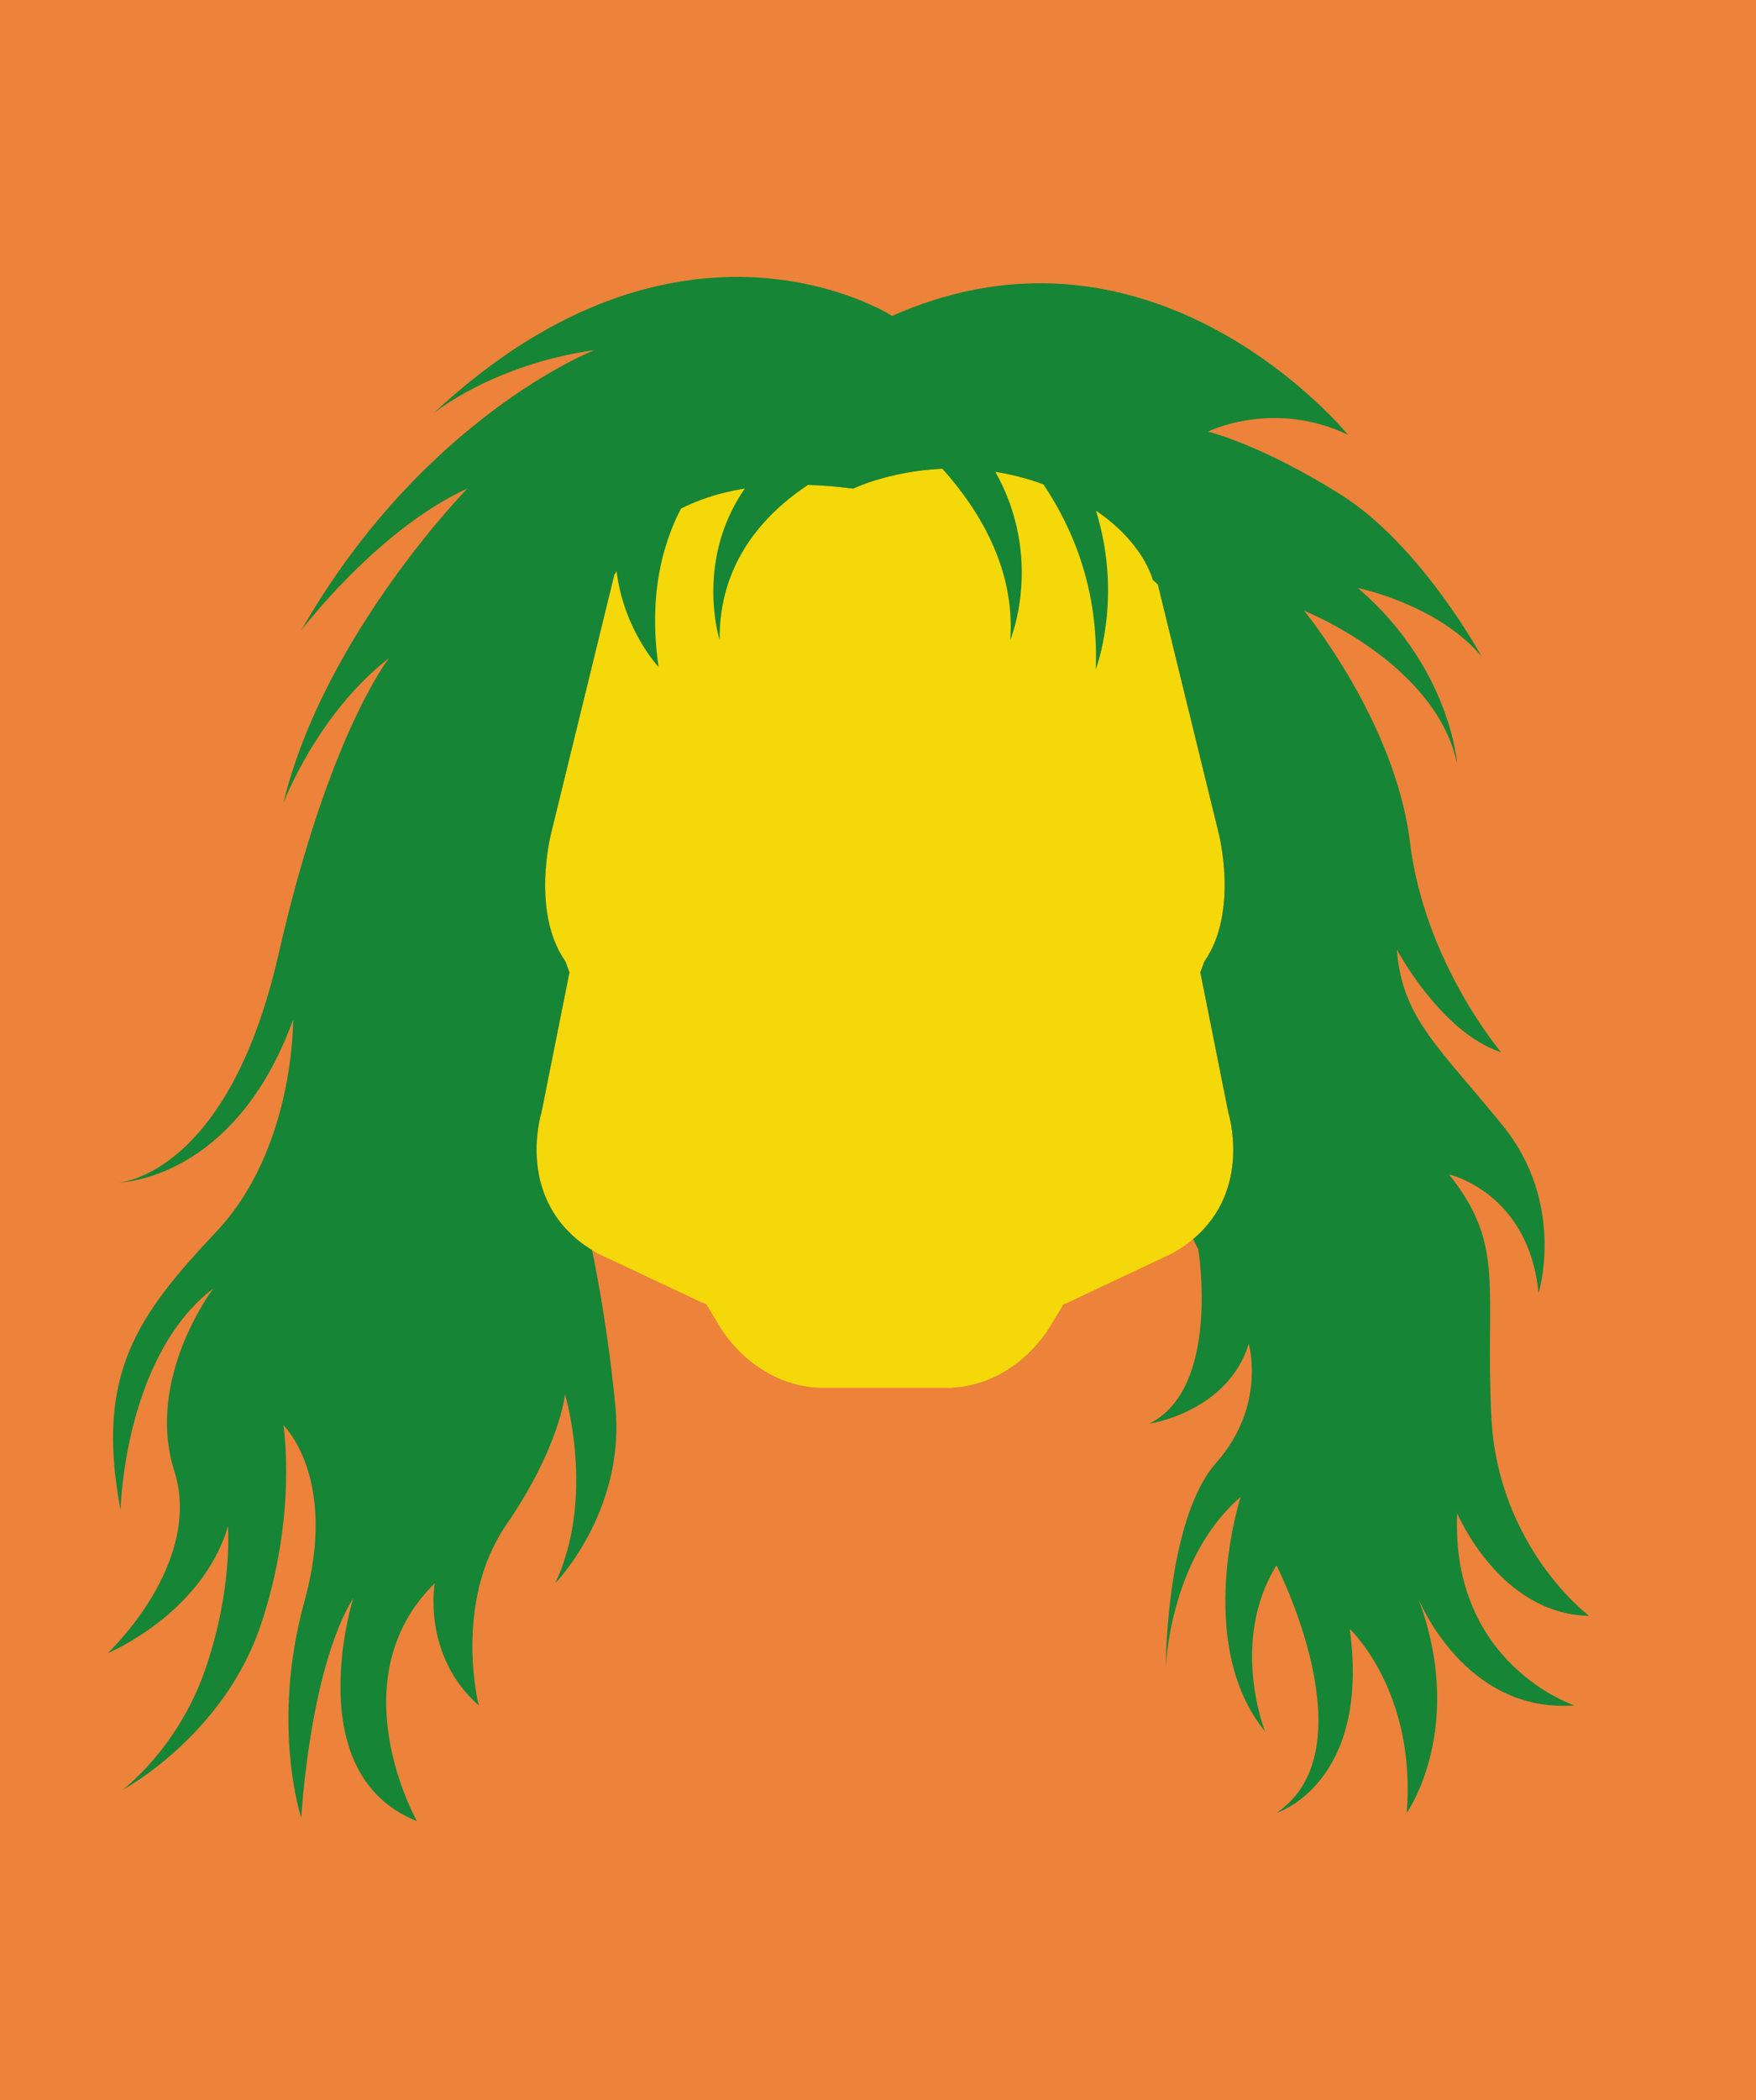 <?xml version="1.0" encoding="utf-8"?>
<!-- Generator: Adobe Illustrator 16.0.0, SVG Export Plug-In . SVG Version: 6.00 Build 0)  -->
<!DOCTYPE svg PUBLIC "-//W3C//DTD SVG 1.1//EN" "http://www.w3.org/Graphics/SVG/1.1/DTD/svg11.dtd">
<svg version="1.1" id="Camada_1" xmlns="http://www.w3.org/2000/svg" xmlns:xlink="http://www.w3.org/1999/xlink" x="0px" y="0px"
	 width="256px" height="306px" viewBox="0 0 256 306" enable-background="new 0 0 256 306" xml:space="preserve">
<rect y="0" fill="#ED823A" width="256" height="306"/>
<g>
	<g>
		<path fill="#F4D809" d="M179.084,162.152l-4.092-20.473l0.574-1.572c5.093-7.271,2.096-18.721,2.096-18.721l-8.868-36.242
			c-0.457-0.406-0.743-0.666-0.743-0.666s-2.135-9.254-16.853-14.24c-14.72-4.985-26.821,0.953-26.821,0.953
			C95.42,67.389,89.728,83.532,89.728,83.532l-0.134,0.081l-9.241,37.773c0,0-3.001,11.448,2.093,18.721l0.576,1.572l-4.094,20.473
			c0,0-4.27,13.521,8.188,20.467l15.129,7.123l0.722,0.293l1.77,2.908c0,0,4.631,8.725,14.6,9.256h19.349
			c9.961-0.531,14.592-9.256,14.592-9.256l1.771-2.908l0.723-0.293l15.127-7.123C183.357,175.676,179.084,162.152,179.084,162.152z"
			/>
	</g>
	<path fill="none" d="M82.445,140.107c0.731,1.043,1.622,1.994,2.713,2.815c0,0,8.189,7.121,8.541,12.459"/>
	<line fill="none" x1="97.265" y1="180.664" x2="102.966" y2="190.035"/>
	<path fill="none" d="M175.627,140.107c-0.729,1.043-1.624,1.994-2.714,2.815c0,0-8.185,7.121-8.544,12.459"/>
	<line fill="none" x1="160.807" y1="180.664" x2="155.104" y2="190.035"/>
	<path fill="#168536" d="M212.43,220.475c0,0,6.174,14.717,19.229,14.955c0,0-13.29-9.972-14.238-28.957
		c-0.952-18.986,2.133-24.918-6.171-35.363c0,0,11.629,2.613,13.052,17.324c0,0,4.04-13.052-5.225-24.441
		c-9.256-11.396-14.713-15.667-15.426-25.633c0,0,6.408,12.103,15.191,14.951c0,0-11.156-13.053-13.294-30.618
		c-2.134-17.562-15.424-33.704-15.424-33.704s19.226,7.6,22.306,22.312c0,0-0.947-14.003-14.471-25.635
		c0,0,11.623,2.373,18.029,9.971c0,0-8.779-16.14-20.408-23.496c-11.631-7.358-19.462-9.258-19.462-9.258s9.495-4.75,20.413,0.475
		c0,0-28.006-34.419-66.459-17.329c0,0-30.615-19.696-66.928,14.241c0,0,8.545-7.122,23.496-9.257c0,0-24.92,9.731-42.719,40.822
		c0,0,11.151-14.711,24.205-20.645c0,0-20.886,21.36-26.814,45.807c0,0,4.98-13.057,15.422-21.128c0,0-8.78,10.921-16.133,43.198
		c-7.362,32.278-23.264,33.229-23.264,33.229s16.852-0.237,25.396-23.734c0,0,0.237,18.752-11.157,30.855
		c-11.39,12.104-17.8,20.646-14.002,40.582c0,0,0.477-22.307,13.526-32.274c0,0-9.968,13.053-5.692,26.58
		c4.271,13.528-9.732,26.582-9.732,26.582s13.768-5.695,17.562-18.513c0,0,0.715,9.256-3.322,20.888
		c-4.035,11.629-12.103,17.563-12.103,17.563s14.712-7.836,20.171-23.973c5.458-16.142,3.327-29.195,3.327-29.195
		s8.069,7.594,3.079,25.635c-4.981,18.037-0.47,31.568-0.47,31.568s1.183-21.6,7.589-32.043c0,0-8.067,25.633,9.261,32.512
		c0,0-11.632-20.646,2.612-34.647c0,0-1.9,10.444,6.407,17.799c0,0-3.799-14.947,4.034-26.344
		c7.832-11.39,8.544-18.988,8.544-18.988s4.511,14.955-1.424,27.533c0,0,10.205-10.439,8.782-25.633
		c-0.931-9.904-2.458-18.271-3.411-22.908c-11.461-7.062-7.389-19.988-7.389-19.988l4.094-20.471l-0.576-1.572
		c-5.094-7.271-2.093-18.721-2.093-18.721l9.241-37.773l0.134-0.081c0,0,0.049-0.14,0.156-0.376
		c1.059,8.689,6.132,14.021,6.132,14.021c-1.478-10.189,0.479-17.736,3.271-23.093c2.468-1.243,5.521-2.302,9.294-2.91
		c-7.35,10.634-3.662,22.086-3.662,22.086c-0.129-11.3,6.556-18.415,12.878-22.609c2.052,0.062,4.229,0.23,6.58,0.54
		c0,0,5.251-2.552,13.011-2.892c5.156,5.727,10.674,14.435,9.895,24.961c0,0,4.953-11.807-2.164-24.514
		c1.964,0.313,3.988,0.783,6.08,1.49c0.32,0.11,0.608,0.236,0.926,0.346c4.354,6.479,8.084,15.459,7.619,26.947
		c0,0,4.013-10.33,0.037-23.13c7.024,4.751,8.271,10.077,8.271,10.077s0.286,0.26,0.743,0.666l8.868,36.242
		c0,0,2.996,11.448-2.096,18.721l-0.574,1.572l4.092,20.472c0,0,3.521,11.142-5.145,18.388l0.756,1.49c0,0,3.322,20.17-7.121,25.394
		c0,0,11.393-1.664,14.479-11.63c0,0,2.612,9.021-4.747,17.328c-7.358,8.309-7.358,29.901-7.358,29.901s0.479-15.899,10.918-24.92
		c0,0-6.879,21.359,3.562,34.174c0,0-5.223-13.049,1.661-24.204c0,0,13.767,26.817,0,36.075c0,0,13.767-4.271,10.681-26.819
		c0,0,9.732,9.021,8.312,26.819c0,0,8.775-12.344,1.654-31.33c0,0,6.646,16.854,22.783,15.662
		C229.52,248.48,211.482,242.551,212.43,220.475z"/>
</g>
</svg>
